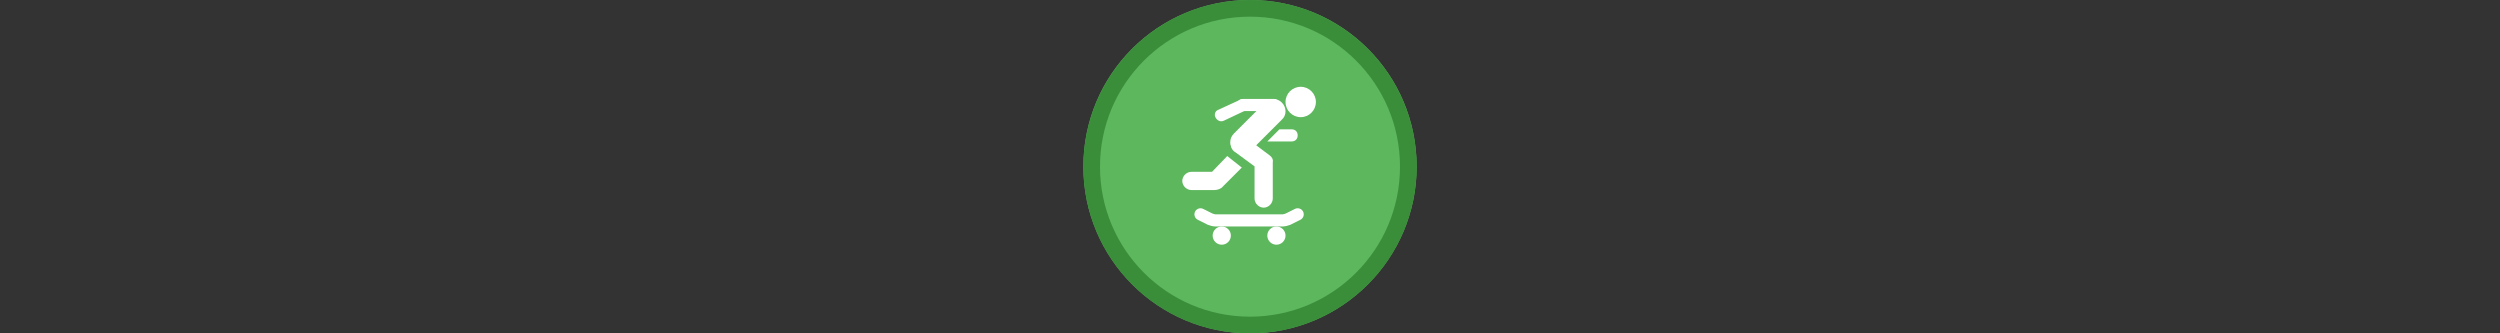 <svg width="300" height="40" viewBox="0 0 300 40" fill="none" xmlns="http://www.w3.org/2000/svg" >

<rect x="0" y="0" width="300" height="40" fill="#333333" stroke="none"/>

<g transform="translate(130, 0) scale(2 2) "> 

<g clip-path="url(#clip0)">
<path opacity="0.953" d="M9.999 0C15.514 0 20 4.446 20 10C20 15.517 15.514 20 9.999 20C4.486 20 0 15.517 0 10C0 4.446 4.486 0 9.999 0V0Z" fill="#60BE60"/>
<path opacity="0.95" fill-rule="evenodd" clip-rule="evenodd" d="M10 19C14.971 19 19 14.971 19 10C19 5.029 14.971 1 10 1C5.029 1 1 5.029 1 10C1 14.971 5.029 19 10 19ZM10 20C15.523 20 20 15.523 20 10C20 4.477 15.523 0 10 0C4.477 0 0 4.477 0 10C0 15.523 4.477 20 10 20Z" fill="#398C39"/>
</g>
<defs>
<clipPath id="clip0">
<path d="M0 0H20V20H0V0Z" fill="white"/>
</clipPath>
</defs>

</g>


<g transform="translate(138, 8) scale(0.041 0.041) "> 

<path d="M441.091 147.797C465.634 147.797 485.53 127.901 485.53 103.358C485.53 78.815 465.634 58.919 441.091 58.919C416.549 58.919 396.653 78.815 396.653 103.358C396.653 127.901 416.549 147.797 441.091 147.797Z" fill="#ffffff"/>
<path d="M361.102 94.47H272.225C261.559 94.47 254.449 101.58 254.449 112.246C254.449 122.911 261.559 130.021 272.225 130.021H361.102C371.767 130.021 378.877 122.911 378.877 112.246C378.877 101.58 371.767 94.47 361.102 94.47Z" fill="#ffffff"/>
<path d="M414.428 183.347H378.877L343.326 218.898H414.428C425.093 218.898 432.203 211.788 432.203 201.123C432.203 190.457 425.093 183.347 414.428 183.347Z" fill="#ffffff"/>
<path d="M265.114 96.248L199.345 126.466C190.457 130.021 186.902 140.686 192.235 149.574C197.568 158.462 206.455 162.017 215.343 158.462L279.335 128.243C288.222 124.688 291.777 114.023 288.222 105.135C284.667 96.248 274.002 92.692 265.114 96.248Z" fill="#ffffff"/>
<path d="M385.987 105.135C371.767 90.915 350.436 90.915 336.216 105.135L245.561 195.79C231.341 210.011 231.341 231.341 245.561 245.561C252.671 252.672 261.559 256.227 270.447 256.227C279.335 256.227 288.222 252.672 295.333 245.561L385.987 154.907C400.208 142.464 400.208 119.356 385.987 105.135Z" fill="#ffffff"/>
<path d="M350.437 259.782L279.335 206.455C268.67 197.568 250.894 199.345 242.007 210.01C233.119 220.676 234.896 238.451 245.562 247.339L305.998 291.777V385.987C305.998 400.208 318.441 412.65 332.661 412.65C346.882 412.65 359.324 400.208 359.324 385.987V279.335C361.102 272.224 357.547 265.114 350.437 259.782Z" fill="#ffffff"/>
<path d="M369.989 521.081C384.715 521.081 396.652 509.143 396.652 494.418C396.652 479.692 384.715 467.754 369.989 467.754C355.264 467.754 343.326 479.692 343.326 494.418C343.326 509.143 355.264 521.081 369.989 521.081Z" fill="#ffffff"/>
<path d="M210.01 521.081C224.736 521.081 236.673 509.143 236.673 494.418C236.673 479.692 224.736 467.754 210.01 467.754C195.285 467.754 183.347 479.692 183.347 494.418C183.347 509.143 195.285 521.081 210.01 521.081Z" fill="#ffffff"/>
<path d="M213.566 350.436L268.67 295.332L226.008 261.559L181.57 307.775H121.133C106.913 307.775 94.47 320.218 94.47 334.438C94.47 348.659 106.913 361.102 121.133 361.102H188.68C197.568 361.102 208.233 357.546 213.566 350.436Z" fill="#ffffff"/>
<path d="M432.203 432.204L403.763 446.424C398.43 448.201 393.097 449.979 387.765 449.979H192.235C186.902 449.979 181.57 448.201 176.237 446.424L147.796 432.204" stroke="#ffffff" stroke-width="35.551" stroke-miterlimit="10" stroke-linecap="round"/>

</g>

</svg>